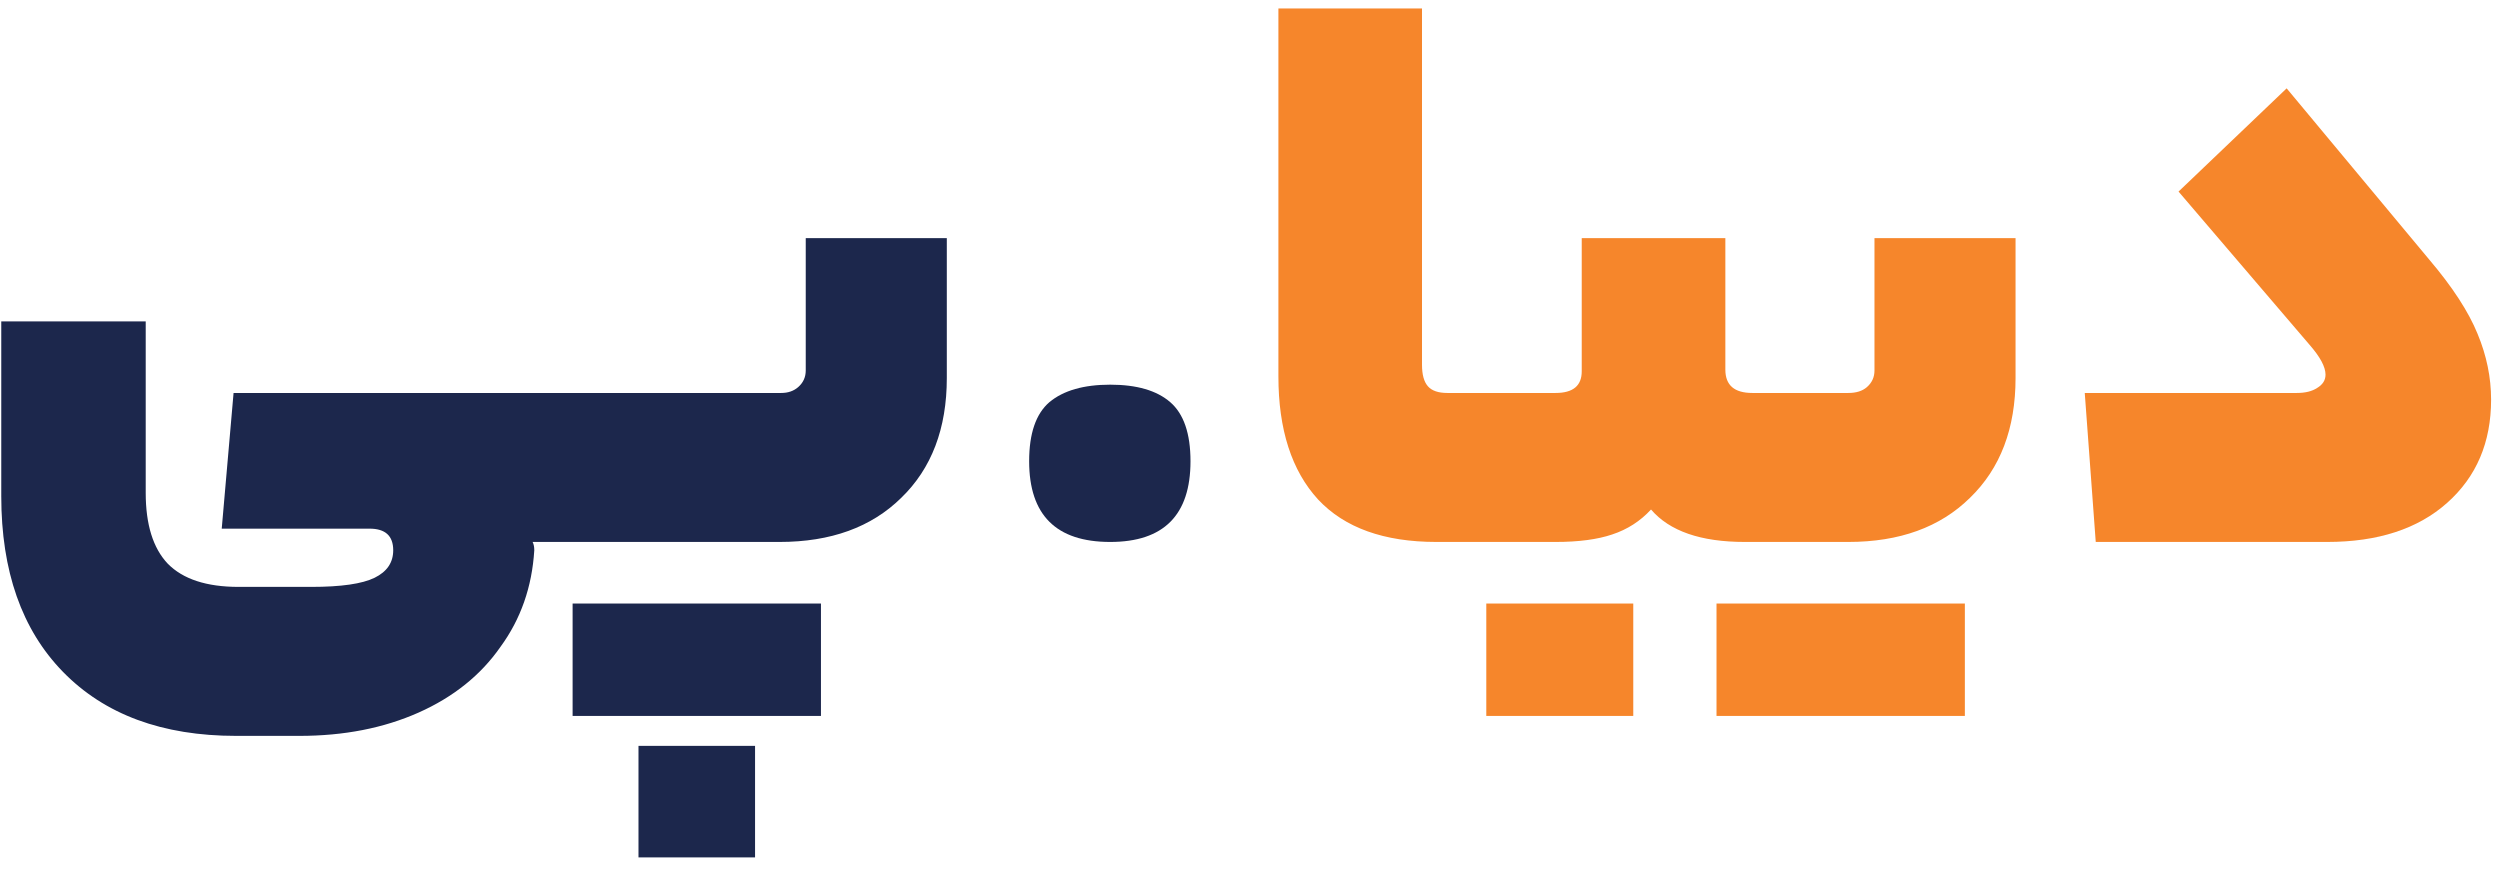 <svg width="91" height="32" viewBox="0 0 91 32" fill="none" xmlns="http://www.w3.org/2000/svg">
<path d="M88.431 9.457C89.271 10.447 89.856 11.346 90.184 12.153C90.512 12.941 90.676 13.739 90.676 14.547C90.676 16.102 90.143 17.354 89.077 18.303C88.011 19.253 86.555 19.727 84.71 19.727H76.285L75.885 14.304H83.603C83.911 14.304 84.157 14.244 84.341 14.123C84.546 14.002 84.649 13.84 84.649 13.638C84.649 13.355 84.454 12.992 84.065 12.547L79.299 6.973L83.234 3.216L88.431 9.457Z" fill="#F6862B"/>
<path fill-rule="evenodd" clip-rule="evenodd" d="M53.7 14.304C53.699 14.304 53.699 14.304 53.699 14.304H52.684C52.356 14.304 52.12 14.224 51.977 14.062C51.833 13.9 51.761 13.638 51.761 13.274V0.308H46.534V13.698C46.534 15.637 47.016 17.132 47.979 18.182C48.943 19.212 50.378 19.727 52.284 19.727H53.699C53.699 19.727 53.7 19.727 53.7 19.727C53.701 19.727 53.701 19.727 53.701 19.727H56.622C57.463 19.727 58.149 19.636 58.682 19.455C59.236 19.273 59.707 18.97 60.097 18.546C60.773 19.334 61.911 19.727 63.51 19.727H64.541H64.555H67.278C69.143 19.727 70.619 19.192 71.706 18.122C72.813 17.051 73.366 15.597 73.366 13.759V8.669H68.231V13.486C68.231 13.729 68.139 13.931 67.954 14.092C67.79 14.234 67.565 14.304 67.278 14.304H64.555H64.541H63.787C63.131 14.304 62.803 14.022 62.803 13.456V8.669H57.575V13.517C57.575 14.042 57.258 14.304 56.622 14.304H53.701C53.7 14.304 53.7 14.304 53.7 14.304ZM54.101 26.059V21.969H59.451V26.059H54.101ZM71.521 21.969V26.059H62.481V21.969H71.521Z" fill="#F6862B"/>
<path d="M40.412 19.727C38.444 19.727 37.461 18.748 37.461 16.789C37.461 15.779 37.706 15.062 38.199 14.638C38.711 14.213 39.449 14.002 40.412 14.002C41.376 14.002 42.104 14.213 42.596 14.638C43.087 15.062 43.334 15.779 43.334 16.789C43.334 18.748 42.36 19.727 40.412 19.727Z" fill="#1C274C"/>
<path fill-rule="evenodd" clip-rule="evenodd" d="M29.052 14.092C28.889 14.234 28.683 14.304 28.438 14.304H21.181C21.179 14.304 21.177 14.305 21.175 14.305C21.174 14.305 21.172 14.304 21.17 14.304H8.502L8.071 19.243H13.452C14.026 19.243 14.313 19.505 14.313 20.03C14.313 20.475 14.088 20.808 13.637 21.03C13.186 21.252 12.417 21.363 11.331 21.363H8.686C7.518 21.363 6.657 21.081 6.103 20.515C5.57 19.95 5.304 19.091 5.304 17.94V11.699H0.046V18.061C0.046 20.788 0.794 22.918 2.29 24.453C3.807 26.009 5.908 26.786 8.594 26.786H10.9C12.519 26.786 13.965 26.503 15.236 25.938C16.506 25.372 17.501 24.575 18.218 23.544C18.956 22.535 19.366 21.363 19.448 20.03C19.448 19.909 19.428 19.808 19.387 19.727H21.17C21.172 19.727 21.174 19.727 21.176 19.727C21.177 19.727 21.179 19.727 21.181 19.727H28.376C30.241 19.727 31.717 19.192 32.804 18.122C33.911 17.051 34.464 15.597 34.464 13.759V8.669H29.329V13.486C29.329 13.729 29.237 13.931 29.052 14.092ZM29.883 26.059V21.969H20.843V26.059H29.883ZM23.241 27.15V31.209H27.484V27.15H23.241Z" fill="#1C274C"/>
</svg>
